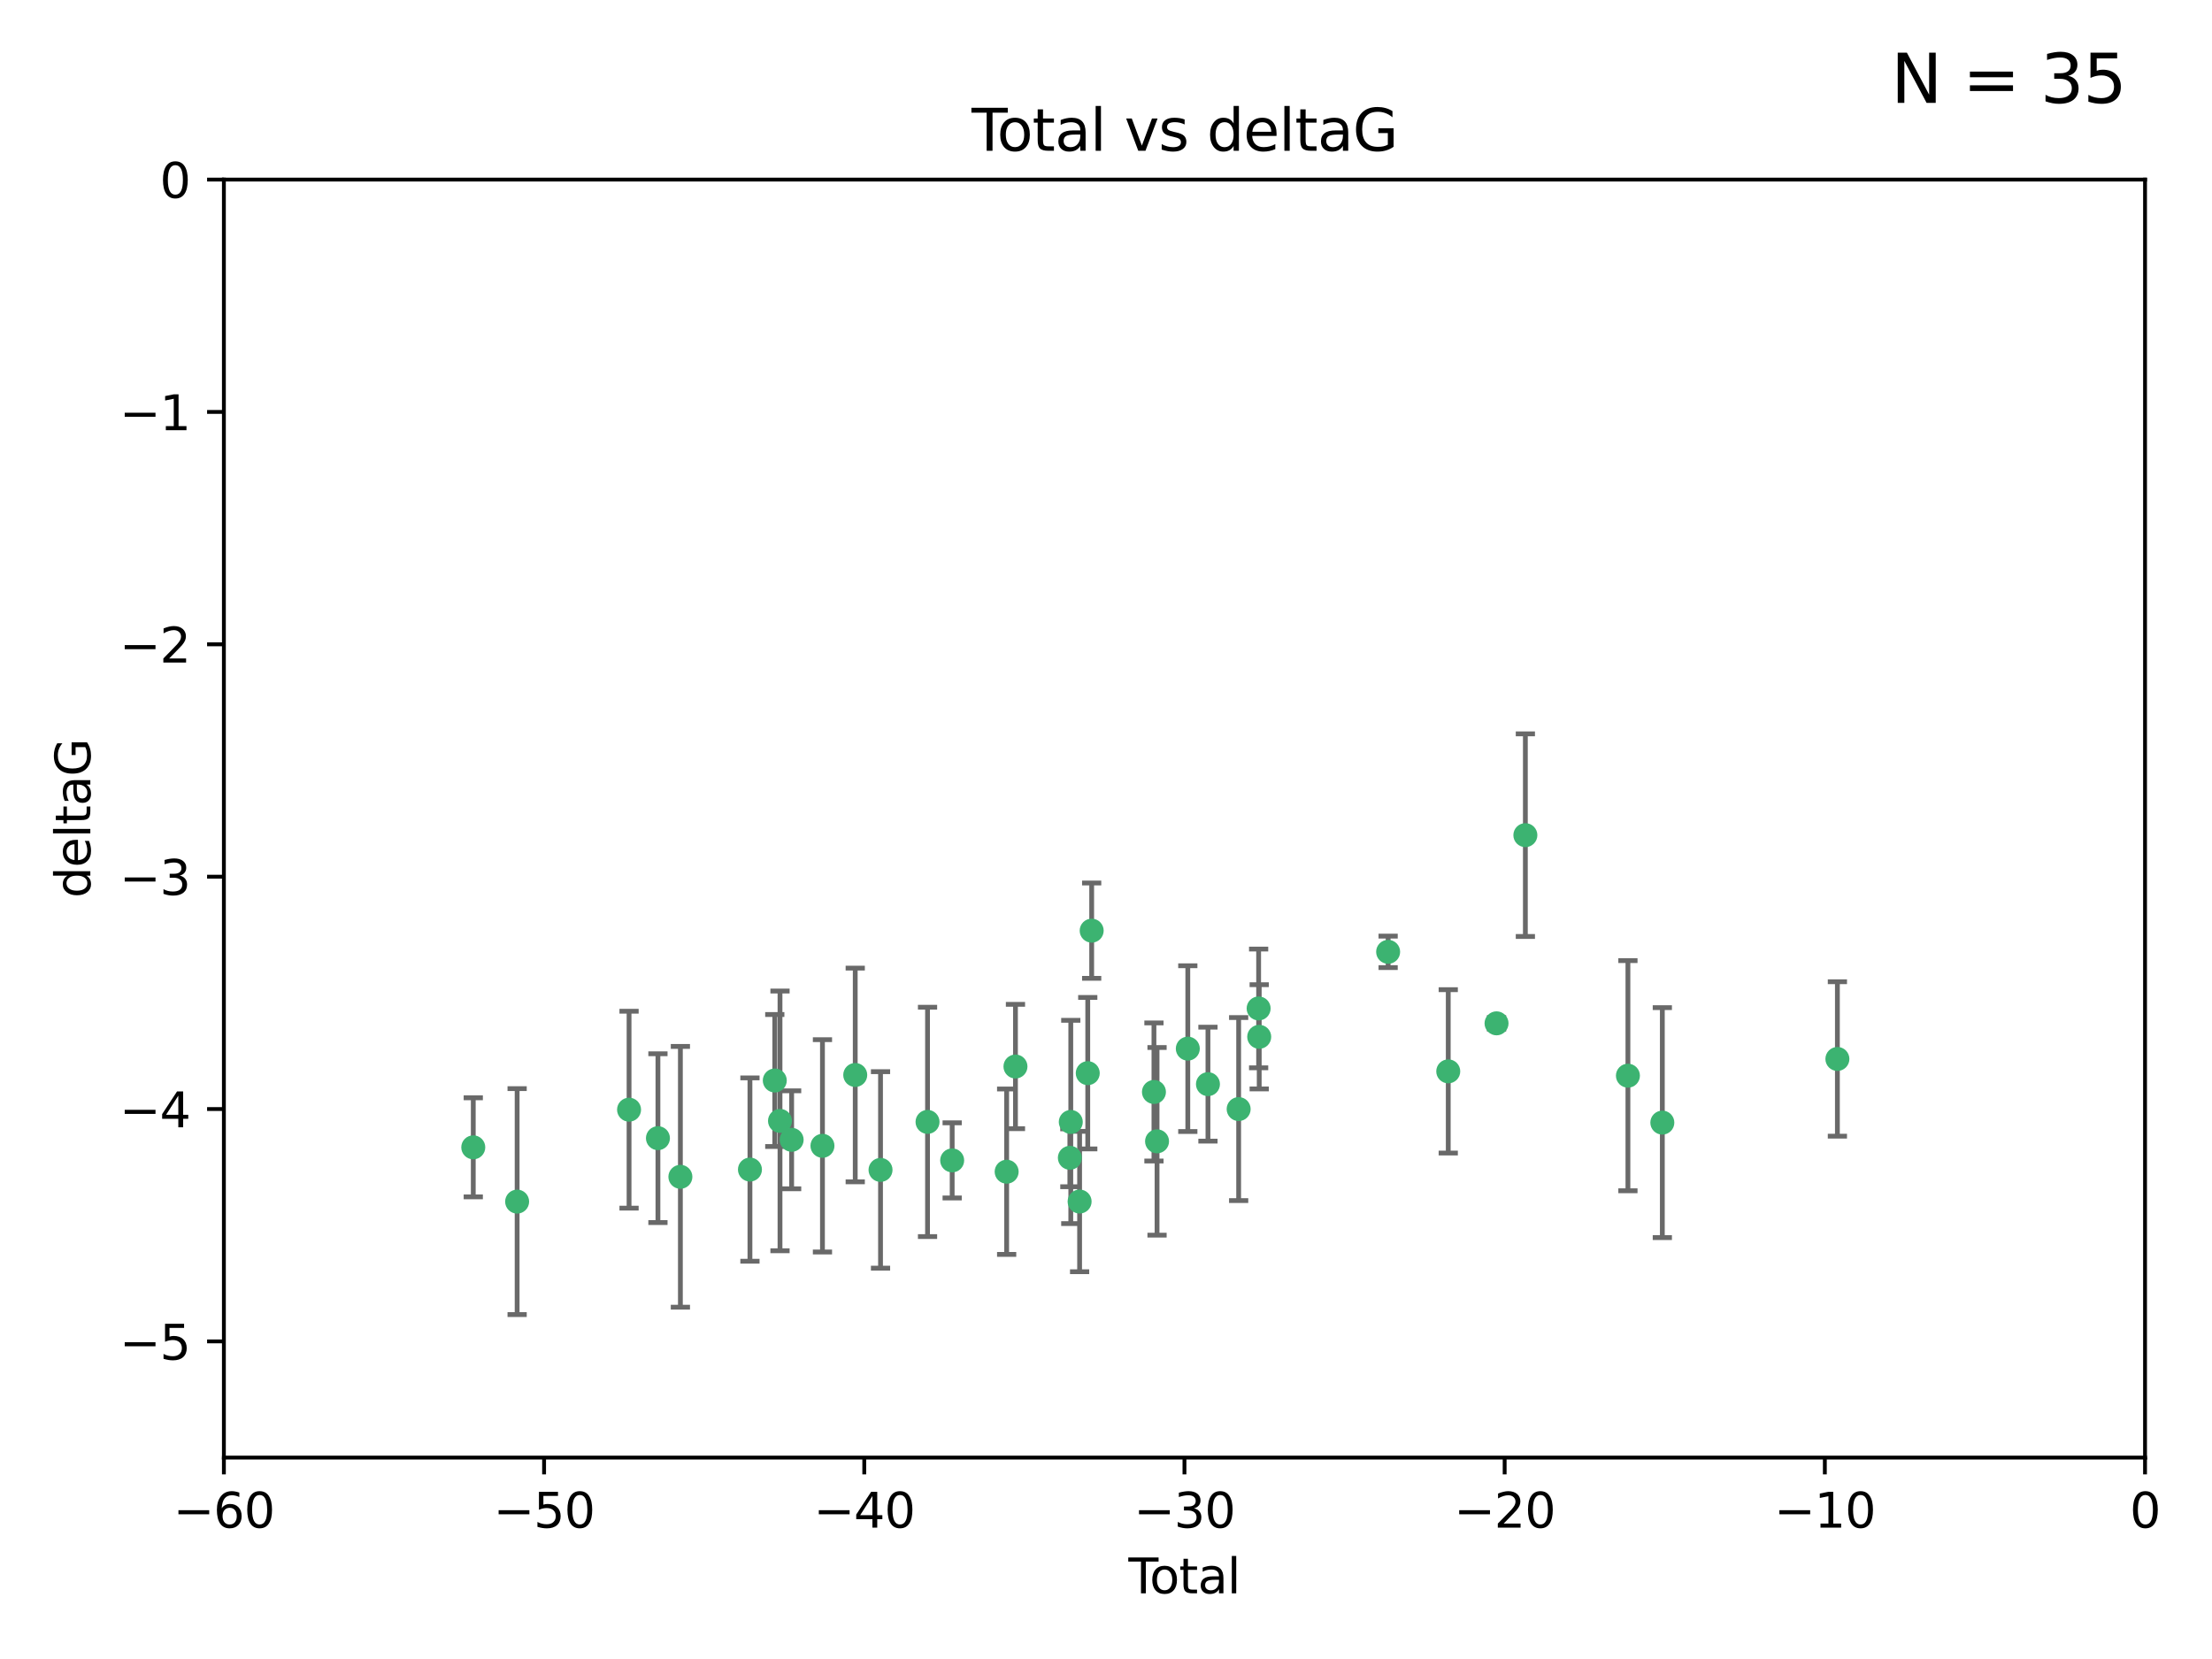 <?xml version="1.0" encoding="utf-8" standalone="no"?>
<!DOCTYPE svg PUBLIC "-//W3C//DTD SVG 1.1//EN"
  "http://www.w3.org/Graphics/SVG/1.1/DTD/svg11.dtd">
<svg xmlns:xlink="http://www.w3.org/1999/xlink" width="460.8pt" height="345.6pt" viewBox="0 0 460.8 345.6" xmlns="http://www.w3.org/2000/svg" version="1.1">
 <defs>
  <style type="text/css">*{stroke-linejoin: round; stroke-linecap: butt}</style>
 </defs>
 <g id="figure_1">
  <g id="patch_1">
   <path d="M 0 345.6 
L 460.8 345.6 
L 460.8 0 
L 0 0 
z
" style="fill: #ffffff"/>
  </g>
  <g id="axes_1">
   <g id="patch_2">
    <path d="M 46.64 303.64 
L 446.85 303.64 
L 446.85 37.411 
L 46.64 37.411 
z
" style="fill: #ffffff"/>
   </g>
   <g id="PathCollection_1">
    <defs>
     <path id="ma179009c1a" d="M 0 1.118 
C 0.297 1.118 0.581 1 0.791 0.791 
C 1 0.581 1.118 0.297 1.118 0 
C 1.118 -0.297 1 -0.581 0.791 -0.791 
C 0.581 -1 0.297 -1.118 0 -1.118 
C -0.297 -1.118 -0.581 -1 -0.791 -0.791 
C -1 -0.581 -1.118 -0.297 -1.118 0 
C -1.118 0.297 -1 0.581 -0.791 0.791 
C -0.581 1 -0.297 1.118 0 1.118 
z
" style="stroke: #3cb371"/>
    </defs>
    <g clip-path="url(#pef62f17a9b)">
     <use xlink:href="#ma179009c1a" x="98.591" y="239.011" style="fill: #3cb371; stroke: #3cb371"/>
     <use xlink:href="#ma179009c1a" x="107.728" y="250.316" style="fill: #3cb371; stroke: #3cb371"/>
     <use xlink:href="#ma179009c1a" x="131.044" y="231.167" style="fill: #3cb371; stroke: #3cb371"/>
     <use xlink:href="#ma179009c1a" x="137.06" y="237.101" style="fill: #3cb371; stroke: #3cb371"/>
     <use xlink:href="#ma179009c1a" x="141.738" y="245.151" style="fill: #3cb371; stroke: #3cb371"/>
     <use xlink:href="#ma179009c1a" x="156.227" y="243.641" style="fill: #3cb371; stroke: #3cb371"/>
     <use xlink:href="#ma179009c1a" x="161.402" y="225.088" style="fill: #3cb371; stroke: #3cb371"/>
     <use xlink:href="#ma179009c1a" x="162.489" y="233.502" style="fill: #3cb371; stroke: #3cb371"/>
     <use xlink:href="#ma179009c1a" x="164.913" y="237.443" style="fill: #3cb371; stroke: #3cb371"/>
     <use xlink:href="#ma179009c1a" x="171.333" y="238.695" style="fill: #3cb371; stroke: #3cb371"/>
     <use xlink:href="#ma179009c1a" x="178.161" y="223.937" style="fill: #3cb371; stroke: #3cb371"/>
     <use xlink:href="#ma179009c1a" x="183.43" y="243.713" style="fill: #3cb371; stroke: #3cb371"/>
     <use xlink:href="#ma179009c1a" x="193.222" y="233.712" style="fill: #3cb371; stroke: #3cb371"/>
     <use xlink:href="#ma179009c1a" x="198.354" y="241.73" style="fill: #3cb371; stroke: #3cb371"/>
     <use xlink:href="#ma179009c1a" x="209.704" y="244.088" style="fill: #3cb371; stroke: #3cb371"/>
     <use xlink:href="#ma179009c1a" x="211.54" y="222.173" style="fill: #3cb371; stroke: #3cb371"/>
     <use xlink:href="#ma179009c1a" x="222.87" y="241.193" style="fill: #3cb371; stroke: #3cb371"/>
     <use xlink:href="#ma179009c1a" x="223.063" y="233.723" style="fill: #3cb371; stroke: #3cb371"/>
     <use xlink:href="#ma179009c1a" x="224.902" y="250.302" style="fill: #3cb371; stroke: #3cb371"/>
     <use xlink:href="#ma179009c1a" x="226.599" y="223.559" style="fill: #3cb371; stroke: #3cb371"/>
     <use xlink:href="#ma179009c1a" x="227.416" y="193.873" style="fill: #3cb371; stroke: #3cb371"/>
     <use xlink:href="#ma179009c1a" x="240.388" y="227.477" style="fill: #3cb371; stroke: #3cb371"/>
     <use xlink:href="#ma179009c1a" x="241.034" y="237.76" style="fill: #3cb371; stroke: #3cb371"/>
     <use xlink:href="#ma179009c1a" x="247.442" y="218.451" style="fill: #3cb371; stroke: #3cb371"/>
     <use xlink:href="#ma179009c1a" x="251.639" y="225.849" style="fill: #3cb371; stroke: #3cb371"/>
     <use xlink:href="#ma179009c1a" x="258.034" y="231.04" style="fill: #3cb371; stroke: #3cb371"/>
     <use xlink:href="#ma179009c1a" x="262.196" y="210.077" style="fill: #3cb371; stroke: #3cb371"/>
     <use xlink:href="#ma179009c1a" x="262.317" y="215.989" style="fill: #3cb371; stroke: #3cb371"/>
     <use xlink:href="#ma179009c1a" x="289.173" y="198.286" style="fill: #3cb371; stroke: #3cb371"/>
     <use xlink:href="#ma179009c1a" x="301.697" y="223.183" style="fill: #3cb371; stroke: #3cb371"/>
     <use xlink:href="#ma179009c1a" x="311.756" y="213.179" style="fill: #3cb371; stroke: #3cb371"/>
     <use xlink:href="#ma179009c1a" x="317.762" y="173.979" style="fill: #3cb371; stroke: #3cb371"/>
     <use xlink:href="#ma179009c1a" x="339.126" y="224.085" style="fill: #3cb371; stroke: #3cb371"/>
     <use xlink:href="#ma179009c1a" x="346.294" y="233.861" style="fill: #3cb371; stroke: #3cb371"/>
     <use xlink:href="#ma179009c1a" x="382.763" y="220.6" style="fill: #3cb371; stroke: #3cb371"/>
    </g>
   </g>
   <g id="matplotlib.axis_1">
    <g id="xtick_1">
     <g id="line2d_1">
      <defs>
       <path id="m69248f38d8" d="M 0 0 
L 0 3.5 
" style="stroke: #000000; stroke-width: 0.8"/>
      </defs>
      <g>
       <use xlink:href="#m69248f38d8" x="46.64" y="303.64" style="stroke: #000000; stroke-width: 0.8"/>
      </g>
     </g>
     <g id="text_1">
      <!-- −60 -->
      <g transform="translate(36.088 318.238)scale(0.1 -0.1)">
       <defs>
        <path id="DejaVuSans-2212" d="M 678 2272 
L 4684 2272 
L 4684 1741 
L 678 1741 
L 678 2272 
z
" transform="scale(0.016)"/>
        <path id="DejaVuSans-36" d="M 2113 2584 
Q 1688 2584 1439 2293 
Q 1191 2003 1191 1497 
Q 1191 994 1439 701 
Q 1688 409 2113 409 
Q 2538 409 2786 701 
Q 3034 994 3034 1497 
Q 3034 2003 2786 2293 
Q 2538 2584 2113 2584 
z
M 3366 4563 
L 3366 3988 
Q 3128 4100 2886 4159 
Q 2644 4219 2406 4219 
Q 1781 4219 1451 3797 
Q 1122 3375 1075 2522 
Q 1259 2794 1537 2939 
Q 1816 3084 2150 3084 
Q 2853 3084 3261 2657 
Q 3669 2231 3669 1497 
Q 3669 778 3244 343 
Q 2819 -91 2113 -91 
Q 1303 -91 875 529 
Q 447 1150 447 2328 
Q 447 3434 972 4092 
Q 1497 4750 2381 4750 
Q 2619 4750 2861 4703 
Q 3103 4656 3366 4563 
z
" transform="scale(0.016)"/>
        <path id="DejaVuSans-30" d="M 2034 4250 
Q 1547 4250 1301 3770 
Q 1056 3291 1056 2328 
Q 1056 1369 1301 889 
Q 1547 409 2034 409 
Q 2525 409 2770 889 
Q 3016 1369 3016 2328 
Q 3016 3291 2770 3770 
Q 2525 4250 2034 4250 
z
M 2034 4750 
Q 2819 4750 3233 4129 
Q 3647 3509 3647 2328 
Q 3647 1150 3233 529 
Q 2819 -91 2034 -91 
Q 1250 -91 836 529 
Q 422 1150 422 2328 
Q 422 3509 836 4129 
Q 1250 4750 2034 4750 
z
" transform="scale(0.016)"/>
       </defs>
       <use xlink:href="#DejaVuSans-2212"/>
       <use xlink:href="#DejaVuSans-36" x="83.789"/>
       <use xlink:href="#DejaVuSans-30" x="147.412"/>
      </g>
     </g>
    </g>
    <g id="xtick_2">
     <g id="line2d_2">
      <g>
       <use xlink:href="#m69248f38d8" x="113.342" y="303.64" style="stroke: #000000; stroke-width: 0.8"/>
      </g>
     </g>
     <g id="text_2">
      <!-- −50 -->
      <g transform="translate(102.789 318.238)scale(0.1 -0.1)">
       <defs>
        <path id="DejaVuSans-35" d="M 691 4666 
L 3169 4666 
L 3169 4134 
L 1269 4134 
L 1269 2991 
Q 1406 3038 1543 3061 
Q 1681 3084 1819 3084 
Q 2600 3084 3056 2656 
Q 3513 2228 3513 1497 
Q 3513 744 3044 326 
Q 2575 -91 1722 -91 
Q 1428 -91 1123 -41 
Q 819 9 494 109 
L 494 744 
Q 775 591 1075 516 
Q 1375 441 1709 441 
Q 2250 441 2565 725 
Q 2881 1009 2881 1497 
Q 2881 1984 2565 2268 
Q 2250 2553 1709 2553 
Q 1456 2553 1204 2497 
Q 953 2441 691 2322 
L 691 4666 
z
" transform="scale(0.016)"/>
       </defs>
       <use xlink:href="#DejaVuSans-2212"/>
       <use xlink:href="#DejaVuSans-35" x="83.789"/>
       <use xlink:href="#DejaVuSans-30" x="147.412"/>
      </g>
     </g>
    </g>
    <g id="xtick_3">
     <g id="line2d_3">
      <g>
       <use xlink:href="#m69248f38d8" x="180.043" y="303.64" style="stroke: #000000; stroke-width: 0.8"/>
      </g>
     </g>
     <g id="text_3">
      <!-- −40 -->
      <g transform="translate(169.491 318.238)scale(0.1 -0.1)">
       <defs>
        <path id="DejaVuSans-34" d="M 2419 4116 
L 825 1625 
L 2419 1625 
L 2419 4116 
z
M 2253 4666 
L 3047 4666 
L 3047 1625 
L 3713 1625 
L 3713 1100 
L 3047 1100 
L 3047 0 
L 2419 0 
L 2419 1100 
L 313 1100 
L 313 1709 
L 2253 4666 
z
" transform="scale(0.016)"/>
       </defs>
       <use xlink:href="#DejaVuSans-2212"/>
       <use xlink:href="#DejaVuSans-34" x="83.789"/>
       <use xlink:href="#DejaVuSans-30" x="147.412"/>
      </g>
     </g>
    </g>
    <g id="xtick_4">
     <g id="line2d_4">
      <g>
       <use xlink:href="#m69248f38d8" x="246.745" y="303.64" style="stroke: #000000; stroke-width: 0.8"/>
      </g>
     </g>
     <g id="text_4">
      <!-- −30 -->
      <g transform="translate(236.193 318.238)scale(0.1 -0.1)">
       <defs>
        <path id="DejaVuSans-33" d="M 2597 2516 
Q 3050 2419 3304 2112 
Q 3559 1806 3559 1356 
Q 3559 666 3084 287 
Q 2609 -91 1734 -91 
Q 1441 -91 1130 -33 
Q 819 25 488 141 
L 488 750 
Q 750 597 1062 519 
Q 1375 441 1716 441 
Q 2309 441 2620 675 
Q 2931 909 2931 1356 
Q 2931 1769 2642 2001 
Q 2353 2234 1838 2234 
L 1294 2234 
L 1294 2753 
L 1863 2753 
Q 2328 2753 2575 2939 
Q 2822 3125 2822 3475 
Q 2822 3834 2567 4026 
Q 2313 4219 1838 4219 
Q 1578 4219 1281 4162 
Q 984 4106 628 3988 
L 628 4550 
Q 988 4650 1302 4700 
Q 1616 4750 1894 4750 
Q 2613 4750 3031 4423 
Q 3450 4097 3450 3541 
Q 3450 3153 3228 2886 
Q 3006 2619 2597 2516 
z
" transform="scale(0.016)"/>
       </defs>
       <use xlink:href="#DejaVuSans-2212"/>
       <use xlink:href="#DejaVuSans-33" x="83.789"/>
       <use xlink:href="#DejaVuSans-30" x="147.412"/>
      </g>
     </g>
    </g>
    <g id="xtick_5">
     <g id="line2d_5">
      <g>
       <use xlink:href="#m69248f38d8" x="313.447" y="303.64" style="stroke: #000000; stroke-width: 0.8"/>
      </g>
     </g>
     <g id="text_5">
      <!-- −20 -->
      <g transform="translate(302.894 318.238)scale(0.1 -0.1)">
       <defs>
        <path id="DejaVuSans-32" d="M 1228 531 
L 3431 531 
L 3431 0 
L 469 0 
L 469 531 
Q 828 903 1448 1529 
Q 2069 2156 2228 2338 
Q 2531 2678 2651 2914 
Q 2772 3150 2772 3378 
Q 2772 3750 2511 3984 
Q 2250 4219 1831 4219 
Q 1534 4219 1204 4116 
Q 875 4013 500 3803 
L 500 4441 
Q 881 4594 1212 4672 
Q 1544 4750 1819 4750 
Q 2544 4750 2975 4387 
Q 3406 4025 3406 3419 
Q 3406 3131 3298 2873 
Q 3191 2616 2906 2266 
Q 2828 2175 2409 1742 
Q 1991 1309 1228 531 
z
" transform="scale(0.016)"/>
       </defs>
       <use xlink:href="#DejaVuSans-2212"/>
       <use xlink:href="#DejaVuSans-32" x="83.789"/>
       <use xlink:href="#DejaVuSans-30" x="147.412"/>
      </g>
     </g>
    </g>
    <g id="xtick_6">
     <g id="line2d_6">
      <g>
       <use xlink:href="#m69248f38d8" x="380.148" y="303.64" style="stroke: #000000; stroke-width: 0.8"/>
      </g>
     </g>
     <g id="text_6">
      <!-- −10 -->
      <g transform="translate(369.596 318.238)scale(0.1 -0.1)">
       <defs>
        <path id="DejaVuSans-31" d="M 794 531 
L 1825 531 
L 1825 4091 
L 703 3866 
L 703 4441 
L 1819 4666 
L 2450 4666 
L 2450 531 
L 3481 531 
L 3481 0 
L 794 0 
L 794 531 
z
" transform="scale(0.016)"/>
       </defs>
       <use xlink:href="#DejaVuSans-2212"/>
       <use xlink:href="#DejaVuSans-31" x="83.789"/>
       <use xlink:href="#DejaVuSans-30" x="147.412"/>
      </g>
     </g>
    </g>
    <g id="xtick_7">
     <g id="line2d_7">
      <g>
       <use xlink:href="#m69248f38d8" x="446.85" y="303.64" style="stroke: #000000; stroke-width: 0.8"/>
      </g>
     </g>
     <g id="text_7">
      <!-- 0 -->
      <g transform="translate(443.669 318.238)scale(0.1 -0.1)">
       <use xlink:href="#DejaVuSans-30"/>
      </g>
     </g>
    </g>
    <g id="text_8">
     <!-- Total -->
     <g transform="translate(235.068 331.917)scale(0.1 -0.1)">
      <defs>
       <path id="DejaVuSans-54" d="M -19 4666 
L 3928 4666 
L 3928 4134 
L 2272 4134 
L 2272 0 
L 1638 0 
L 1638 4134 
L -19 4134 
L -19 4666 
z
" transform="scale(0.016)"/>
       <path id="DejaVuSans-6f" d="M 1959 3097 
Q 1497 3097 1228 2736 
Q 959 2375 959 1747 
Q 959 1119 1226 758 
Q 1494 397 1959 397 
Q 2419 397 2687 759 
Q 2956 1122 2956 1747 
Q 2956 2369 2687 2733 
Q 2419 3097 1959 3097 
z
M 1959 3584 
Q 2709 3584 3137 3096 
Q 3566 2609 3566 1747 
Q 3566 888 3137 398 
Q 2709 -91 1959 -91 
Q 1206 -91 779 398 
Q 353 888 353 1747 
Q 353 2609 779 3096 
Q 1206 3584 1959 3584 
z
" transform="scale(0.016)"/>
       <path id="DejaVuSans-74" d="M 1172 4494 
L 1172 3500 
L 2356 3500 
L 2356 3053 
L 1172 3053 
L 1172 1153 
Q 1172 725 1289 603 
Q 1406 481 1766 481 
L 2356 481 
L 2356 0 
L 1766 0 
Q 1100 0 847 248 
Q 594 497 594 1153 
L 594 3053 
L 172 3053 
L 172 3500 
L 594 3500 
L 594 4494 
L 1172 4494 
z
" transform="scale(0.016)"/>
       <path id="DejaVuSans-61" d="M 2194 1759 
Q 1497 1759 1228 1600 
Q 959 1441 959 1056 
Q 959 750 1161 570 
Q 1363 391 1709 391 
Q 2188 391 2477 730 
Q 2766 1069 2766 1631 
L 2766 1759 
L 2194 1759 
z
M 3341 1997 
L 3341 0 
L 2766 0 
L 2766 531 
Q 2569 213 2275 61 
Q 1981 -91 1556 -91 
Q 1019 -91 701 211 
Q 384 513 384 1019 
Q 384 1609 779 1909 
Q 1175 2209 1959 2209 
L 2766 2209 
L 2766 2266 
Q 2766 2663 2505 2880 
Q 2244 3097 1772 3097 
Q 1472 3097 1187 3025 
Q 903 2953 641 2809 
L 641 3341 
Q 956 3463 1253 3523 
Q 1550 3584 1831 3584 
Q 2591 3584 2966 3190 
Q 3341 2797 3341 1997 
z
" transform="scale(0.016)"/>
       <path id="DejaVuSans-6c" d="M 603 4863 
L 1178 4863 
L 1178 0 
L 603 0 
L 603 4863 
z
" transform="scale(0.016)"/>
      </defs>
      <use xlink:href="#DejaVuSans-54"/>
      <use xlink:href="#DejaVuSans-6f" x="44.084"/>
      <use xlink:href="#DejaVuSans-74" x="105.266"/>
      <use xlink:href="#DejaVuSans-61" x="144.475"/>
      <use xlink:href="#DejaVuSans-6c" x="205.754"/>
     </g>
    </g>
   </g>
   <g id="matplotlib.axis_2">
    <g id="ytick_1">
     <g id="line2d_8">
      <defs>
       <path id="m434c371e77" d="M 0 0 
L -3.5 0 
" style="stroke: #000000; stroke-width: 0.8"/>
      </defs>
      <g>
       <use xlink:href="#m434c371e77" x="46.64" y="279.437" style="stroke: #000000; stroke-width: 0.8"/>
      </g>
     </g>
     <g id="text_9">
      <!-- −5 -->
      <g transform="translate(24.898 283.237)scale(0.1 -0.1)">
       <use xlink:href="#DejaVuSans-2212"/>
       <use xlink:href="#DejaVuSans-35" x="83.789"/>
      </g>
     </g>
    </g>
    <g id="ytick_2">
     <g id="line2d_9">
      <g>
       <use xlink:href="#m434c371e77" x="46.64" y="231.032" style="stroke: #000000; stroke-width: 0.8"/>
      </g>
     </g>
     <g id="text_10">
      <!-- −4 -->
      <g transform="translate(24.898 234.831)scale(0.1 -0.1)">
       <use xlink:href="#DejaVuSans-2212"/>
       <use xlink:href="#DejaVuSans-34" x="83.789"/>
      </g>
     </g>
    </g>
    <g id="ytick_3">
     <g id="line2d_10">
      <g>
       <use xlink:href="#m434c371e77" x="46.64" y="182.627" style="stroke: #000000; stroke-width: 0.8"/>
      </g>
     </g>
     <g id="text_11">
      <!-- −3 -->
      <g transform="translate(24.898 186.426)scale(0.1 -0.1)">
       <use xlink:href="#DejaVuSans-2212"/>
       <use xlink:href="#DejaVuSans-33" x="83.789"/>
      </g>
     </g>
    </g>
    <g id="ytick_4">
     <g id="line2d_11">
      <g>
       <use xlink:href="#m434c371e77" x="46.64" y="134.222" style="stroke: #000000; stroke-width: 0.8"/>
      </g>
     </g>
     <g id="text_12">
      <!-- −2 -->
      <g transform="translate(24.898 138.021)scale(0.1 -0.1)">
       <use xlink:href="#DejaVuSans-2212"/>
       <use xlink:href="#DejaVuSans-32" x="83.789"/>
      </g>
     </g>
    </g>
    <g id="ytick_5">
     <g id="line2d_12">
      <g>
       <use xlink:href="#m434c371e77" x="46.64" y="85.816" style="stroke: #000000; stroke-width: 0.8"/>
      </g>
     </g>
     <g id="text_13">
      <!-- −1 -->
      <g transform="translate(24.898 89.616)scale(0.1 -0.1)">
       <use xlink:href="#DejaVuSans-2212"/>
       <use xlink:href="#DejaVuSans-31" x="83.789"/>
      </g>
     </g>
    </g>
    <g id="ytick_6">
     <g id="line2d_13">
      <g>
       <use xlink:href="#m434c371e77" x="46.64" y="37.411" style="stroke: #000000; stroke-width: 0.8"/>
      </g>
     </g>
     <g id="text_14">
      <!-- 0 -->
      <g transform="translate(33.278 41.21)scale(0.1 -0.1)">
       <use xlink:href="#DejaVuSans-30"/>
      </g>
     </g>
    </g>
    <g id="text_15">
     <!-- deltaG -->
     <g transform="translate(18.818 187.064)rotate(-90)scale(0.1 -0.1)">
      <defs>
       <path id="DejaVuSans-64" d="M 2906 2969 
L 2906 4863 
L 3481 4863 
L 3481 0 
L 2906 0 
L 2906 525 
Q 2725 213 2448 61 
Q 2172 -91 1784 -91 
Q 1150 -91 751 415 
Q 353 922 353 1747 
Q 353 2572 751 3078 
Q 1150 3584 1784 3584 
Q 2172 3584 2448 3432 
Q 2725 3281 2906 2969 
z
M 947 1747 
Q 947 1113 1208 752 
Q 1469 391 1925 391 
Q 2381 391 2643 752 
Q 2906 1113 2906 1747 
Q 2906 2381 2643 2742 
Q 2381 3103 1925 3103 
Q 1469 3103 1208 2742 
Q 947 2381 947 1747 
z
" transform="scale(0.016)"/>
       <path id="DejaVuSans-65" d="M 3597 1894 
L 3597 1613 
L 953 1613 
Q 991 1019 1311 708 
Q 1631 397 2203 397 
Q 2534 397 2845 478 
Q 3156 559 3463 722 
L 3463 178 
Q 3153 47 2828 -22 
Q 2503 -91 2169 -91 
Q 1331 -91 842 396 
Q 353 884 353 1716 
Q 353 2575 817 3079 
Q 1281 3584 2069 3584 
Q 2775 3584 3186 3129 
Q 3597 2675 3597 1894 
z
M 3022 2063 
Q 3016 2534 2758 2815 
Q 2500 3097 2075 3097 
Q 1594 3097 1305 2825 
Q 1016 2553 972 2059 
L 3022 2063 
z
" transform="scale(0.016)"/>
       <path id="DejaVuSans-47" d="M 3809 666 
L 3809 1919 
L 2778 1919 
L 2778 2438 
L 4434 2438 
L 4434 434 
Q 4069 175 3628 42 
Q 3188 -91 2688 -91 
Q 1594 -91 976 548 
Q 359 1188 359 2328 
Q 359 3472 976 4111 
Q 1594 4750 2688 4750 
Q 3144 4750 3555 4637 
Q 3966 4525 4313 4306 
L 4313 3634 
Q 3963 3931 3569 4081 
Q 3175 4231 2741 4231 
Q 1884 4231 1454 3753 
Q 1025 3275 1025 2328 
Q 1025 1384 1454 906 
Q 1884 428 2741 428 
Q 3075 428 3337 486 
Q 3600 544 3809 666 
z
" transform="scale(0.016)"/>
      </defs>
      <use xlink:href="#DejaVuSans-64"/>
      <use xlink:href="#DejaVuSans-65" x="63.477"/>
      <use xlink:href="#DejaVuSans-6c" x="125"/>
      <use xlink:href="#DejaVuSans-74" x="152.783"/>
      <use xlink:href="#DejaVuSans-61" x="191.992"/>
      <use xlink:href="#DejaVuSans-47" x="253.271"/>
     </g>
    </g>
   </g>
   <g id="LineCollection_1">
    <path d="M 98.591 249.332 
L 98.591 228.691 
" clip-path="url(#pef62f17a9b)" style="fill: none; stroke: #696969"/>
    <path d="M 107.728 273.851 
L 107.728 226.78 
" clip-path="url(#pef62f17a9b)" style="fill: none; stroke: #696969"/>
    <path d="M 131.044 251.678 
L 131.044 210.656 
" clip-path="url(#pef62f17a9b)" style="fill: none; stroke: #696969"/>
    <path d="M 137.06 254.682 
L 137.06 219.519 
" clip-path="url(#pef62f17a9b)" style="fill: none; stroke: #696969"/>
    <path d="M 141.738 272.312 
L 141.738 217.99 
" clip-path="url(#pef62f17a9b)" style="fill: none; stroke: #696969"/>
    <path d="M 156.227 262.737 
L 156.227 224.544 
" clip-path="url(#pef62f17a9b)" style="fill: none; stroke: #696969"/>
    <path d="M 161.402 238.836 
L 161.402 211.34 
" clip-path="url(#pef62f17a9b)" style="fill: none; stroke: #696969"/>
    <path d="M 162.489 260.554 
L 162.489 206.45 
" clip-path="url(#pef62f17a9b)" style="fill: none; stroke: #696969"/>
    <path d="M 164.913 247.65 
L 164.913 227.236 
" clip-path="url(#pef62f17a9b)" style="fill: none; stroke: #696969"/>
    <path d="M 171.333 260.812 
L 171.333 216.578 
" clip-path="url(#pef62f17a9b)" style="fill: none; stroke: #696969"/>
    <path d="M 178.161 246.2 
L 178.161 201.674 
" clip-path="url(#pef62f17a9b)" style="fill: none; stroke: #696969"/>
    <path d="M 183.43 264.178 
L 183.43 223.248 
" clip-path="url(#pef62f17a9b)" style="fill: none; stroke: #696969"/>
    <path d="M 193.222 257.598 
L 193.222 209.826 
" clip-path="url(#pef62f17a9b)" style="fill: none; stroke: #696969"/>
    <path d="M 198.354 249.557 
L 198.354 233.903 
" clip-path="url(#pef62f17a9b)" style="fill: none; stroke: #696969"/>
    <path d="M 209.704 261.318 
L 209.704 226.858 
" clip-path="url(#pef62f17a9b)" style="fill: none; stroke: #696969"/>
    <path d="M 211.54 235.121 
L 211.54 209.225 
" clip-path="url(#pef62f17a9b)" style="fill: none; stroke: #696969"/>
    <path d="M 222.87 247.22 
L 222.87 235.166 
" clip-path="url(#pef62f17a9b)" style="fill: none; stroke: #696969"/>
    <path d="M 223.063 254.896 
L 223.063 212.549 
" clip-path="url(#pef62f17a9b)" style="fill: none; stroke: #696969"/>
    <path d="M 224.902 264.925 
L 224.902 235.679 
" clip-path="url(#pef62f17a9b)" style="fill: none; stroke: #696969"/>
    <path d="M 226.599 239.336 
L 226.599 207.781 
" clip-path="url(#pef62f17a9b)" style="fill: none; stroke: #696969"/>
    <path d="M 227.416 203.802 
L 227.416 183.944 
" clip-path="url(#pef62f17a9b)" style="fill: none; stroke: #696969"/>
    <path d="M 240.388 241.86 
L 240.388 213.095 
" clip-path="url(#pef62f17a9b)" style="fill: none; stroke: #696969"/>
    <path d="M 241.034 257.301 
L 241.034 218.218 
" clip-path="url(#pef62f17a9b)" style="fill: none; stroke: #696969"/>
    <path d="M 247.442 235.713 
L 247.442 201.188 
" clip-path="url(#pef62f17a9b)" style="fill: none; stroke: #696969"/>
    <path d="M 251.639 237.72 
L 251.639 213.978 
" clip-path="url(#pef62f17a9b)" style="fill: none; stroke: #696969"/>
    <path d="M 258.034 250.104 
L 258.034 211.975 
" clip-path="url(#pef62f17a9b)" style="fill: none; stroke: #696969"/>
    <path d="M 262.196 222.445 
L 262.196 197.71 
" clip-path="url(#pef62f17a9b)" style="fill: none; stroke: #696969"/>
    <path d="M 262.317 226.845 
L 262.317 205.133 
" clip-path="url(#pef62f17a9b)" style="fill: none; stroke: #696969"/>
    <path d="M 289.173 201.563 
L 289.173 195.009 
" clip-path="url(#pef62f17a9b)" style="fill: none; stroke: #696969"/>
    <path d="M 301.697 240.197 
L 301.697 206.168 
" clip-path="url(#pef62f17a9b)" style="fill: none; stroke: #696969"/>
    <path d="M 311.756 214.388 
L 311.756 211.971 
" clip-path="url(#pef62f17a9b)" style="fill: none; stroke: #696969"/>
    <path d="M 317.762 195.085 
L 317.762 152.873 
" clip-path="url(#pef62f17a9b)" style="fill: none; stroke: #696969"/>
    <path d="M 339.126 248.056 
L 339.126 200.114 
" clip-path="url(#pef62f17a9b)" style="fill: none; stroke: #696969"/>
    <path d="M 346.294 257.815 
L 346.294 209.906 
" clip-path="url(#pef62f17a9b)" style="fill: none; stroke: #696969"/>
    <path d="M 382.763 236.686 
L 382.763 204.513 
" clip-path="url(#pef62f17a9b)" style="fill: none; stroke: #696969"/>
   </g>
   <g id="line2d_14">
    <defs>
     <path id="m4a4dcd502d" d="M 2 0 
L -2 -0 
" style="stroke: #696969"/>
    </defs>
    <g clip-path="url(#pef62f17a9b)">
     <use xlink:href="#m4a4dcd502d" x="98.591" y="249.332" style="fill: #696969; stroke: #696969"/>
     <use xlink:href="#m4a4dcd502d" x="107.728" y="273.851" style="fill: #696969; stroke: #696969"/>
     <use xlink:href="#m4a4dcd502d" x="131.044" y="251.678" style="fill: #696969; stroke: #696969"/>
     <use xlink:href="#m4a4dcd502d" x="137.06" y="254.682" style="fill: #696969; stroke: #696969"/>
     <use xlink:href="#m4a4dcd502d" x="141.738" y="272.312" style="fill: #696969; stroke: #696969"/>
     <use xlink:href="#m4a4dcd502d" x="156.227" y="262.737" style="fill: #696969; stroke: #696969"/>
     <use xlink:href="#m4a4dcd502d" x="161.402" y="238.836" style="fill: #696969; stroke: #696969"/>
     <use xlink:href="#m4a4dcd502d" x="162.489" y="260.554" style="fill: #696969; stroke: #696969"/>
     <use xlink:href="#m4a4dcd502d" x="164.913" y="247.65" style="fill: #696969; stroke: #696969"/>
     <use xlink:href="#m4a4dcd502d" x="171.333" y="260.812" style="fill: #696969; stroke: #696969"/>
     <use xlink:href="#m4a4dcd502d" x="178.161" y="246.2" style="fill: #696969; stroke: #696969"/>
     <use xlink:href="#m4a4dcd502d" x="183.43" y="264.178" style="fill: #696969; stroke: #696969"/>
     <use xlink:href="#m4a4dcd502d" x="193.222" y="257.598" style="fill: #696969; stroke: #696969"/>
     <use xlink:href="#m4a4dcd502d" x="198.354" y="249.557" style="fill: #696969; stroke: #696969"/>
     <use xlink:href="#m4a4dcd502d" x="209.704" y="261.318" style="fill: #696969; stroke: #696969"/>
     <use xlink:href="#m4a4dcd502d" x="211.54" y="235.121" style="fill: #696969; stroke: #696969"/>
     <use xlink:href="#m4a4dcd502d" x="222.87" y="247.22" style="fill: #696969; stroke: #696969"/>
     <use xlink:href="#m4a4dcd502d" x="223.063" y="254.896" style="fill: #696969; stroke: #696969"/>
     <use xlink:href="#m4a4dcd502d" x="224.902" y="264.925" style="fill: #696969; stroke: #696969"/>
     <use xlink:href="#m4a4dcd502d" x="226.599" y="239.336" style="fill: #696969; stroke: #696969"/>
     <use xlink:href="#m4a4dcd502d" x="227.416" y="203.802" style="fill: #696969; stroke: #696969"/>
     <use xlink:href="#m4a4dcd502d" x="240.388" y="241.86" style="fill: #696969; stroke: #696969"/>
     <use xlink:href="#m4a4dcd502d" x="241.034" y="257.301" style="fill: #696969; stroke: #696969"/>
     <use xlink:href="#m4a4dcd502d" x="247.442" y="235.713" style="fill: #696969; stroke: #696969"/>
     <use xlink:href="#m4a4dcd502d" x="251.639" y="237.72" style="fill: #696969; stroke: #696969"/>
     <use xlink:href="#m4a4dcd502d" x="258.034" y="250.104" style="fill: #696969; stroke: #696969"/>
     <use xlink:href="#m4a4dcd502d" x="262.196" y="222.445" style="fill: #696969; stroke: #696969"/>
     <use xlink:href="#m4a4dcd502d" x="262.317" y="226.845" style="fill: #696969; stroke: #696969"/>
     <use xlink:href="#m4a4dcd502d" x="289.173" y="201.563" style="fill: #696969; stroke: #696969"/>
     <use xlink:href="#m4a4dcd502d" x="301.697" y="240.197" style="fill: #696969; stroke: #696969"/>
     <use xlink:href="#m4a4dcd502d" x="311.756" y="214.388" style="fill: #696969; stroke: #696969"/>
     <use xlink:href="#m4a4dcd502d" x="317.762" y="195.085" style="fill: #696969; stroke: #696969"/>
     <use xlink:href="#m4a4dcd502d" x="339.126" y="248.056" style="fill: #696969; stroke: #696969"/>
     <use xlink:href="#m4a4dcd502d" x="346.294" y="257.815" style="fill: #696969; stroke: #696969"/>
     <use xlink:href="#m4a4dcd502d" x="382.763" y="236.686" style="fill: #696969; stroke: #696969"/>
    </g>
   </g>
   <g id="line2d_15">
    <g clip-path="url(#pef62f17a9b)">
     <use xlink:href="#m4a4dcd502d" x="98.591" y="228.691" style="fill: #696969; stroke: #696969"/>
     <use xlink:href="#m4a4dcd502d" x="107.728" y="226.78" style="fill: #696969; stroke: #696969"/>
     <use xlink:href="#m4a4dcd502d" x="131.044" y="210.656" style="fill: #696969; stroke: #696969"/>
     <use xlink:href="#m4a4dcd502d" x="137.06" y="219.519" style="fill: #696969; stroke: #696969"/>
     <use xlink:href="#m4a4dcd502d" x="141.738" y="217.99" style="fill: #696969; stroke: #696969"/>
     <use xlink:href="#m4a4dcd502d" x="156.227" y="224.544" style="fill: #696969; stroke: #696969"/>
     <use xlink:href="#m4a4dcd502d" x="161.402" y="211.34" style="fill: #696969; stroke: #696969"/>
     <use xlink:href="#m4a4dcd502d" x="162.489" y="206.45" style="fill: #696969; stroke: #696969"/>
     <use xlink:href="#m4a4dcd502d" x="164.913" y="227.236" style="fill: #696969; stroke: #696969"/>
     <use xlink:href="#m4a4dcd502d" x="171.333" y="216.578" style="fill: #696969; stroke: #696969"/>
     <use xlink:href="#m4a4dcd502d" x="178.161" y="201.674" style="fill: #696969; stroke: #696969"/>
     <use xlink:href="#m4a4dcd502d" x="183.43" y="223.248" style="fill: #696969; stroke: #696969"/>
     <use xlink:href="#m4a4dcd502d" x="193.222" y="209.826" style="fill: #696969; stroke: #696969"/>
     <use xlink:href="#m4a4dcd502d" x="198.354" y="233.903" style="fill: #696969; stroke: #696969"/>
     <use xlink:href="#m4a4dcd502d" x="209.704" y="226.858" style="fill: #696969; stroke: #696969"/>
     <use xlink:href="#m4a4dcd502d" x="211.54" y="209.225" style="fill: #696969; stroke: #696969"/>
     <use xlink:href="#m4a4dcd502d" x="222.87" y="235.166" style="fill: #696969; stroke: #696969"/>
     <use xlink:href="#m4a4dcd502d" x="223.063" y="212.549" style="fill: #696969; stroke: #696969"/>
     <use xlink:href="#m4a4dcd502d" x="224.902" y="235.679" style="fill: #696969; stroke: #696969"/>
     <use xlink:href="#m4a4dcd502d" x="226.599" y="207.781" style="fill: #696969; stroke: #696969"/>
     <use xlink:href="#m4a4dcd502d" x="227.416" y="183.944" style="fill: #696969; stroke: #696969"/>
     <use xlink:href="#m4a4dcd502d" x="240.388" y="213.095" style="fill: #696969; stroke: #696969"/>
     <use xlink:href="#m4a4dcd502d" x="241.034" y="218.218" style="fill: #696969; stroke: #696969"/>
     <use xlink:href="#m4a4dcd502d" x="247.442" y="201.188" style="fill: #696969; stroke: #696969"/>
     <use xlink:href="#m4a4dcd502d" x="251.639" y="213.978" style="fill: #696969; stroke: #696969"/>
     <use xlink:href="#m4a4dcd502d" x="258.034" y="211.975" style="fill: #696969; stroke: #696969"/>
     <use xlink:href="#m4a4dcd502d" x="262.196" y="197.71" style="fill: #696969; stroke: #696969"/>
     <use xlink:href="#m4a4dcd502d" x="262.317" y="205.133" style="fill: #696969; stroke: #696969"/>
     <use xlink:href="#m4a4dcd502d" x="289.173" y="195.009" style="fill: #696969; stroke: #696969"/>
     <use xlink:href="#m4a4dcd502d" x="301.697" y="206.168" style="fill: #696969; stroke: #696969"/>
     <use xlink:href="#m4a4dcd502d" x="311.756" y="211.971" style="fill: #696969; stroke: #696969"/>
     <use xlink:href="#m4a4dcd502d" x="317.762" y="152.873" style="fill: #696969; stroke: #696969"/>
     <use xlink:href="#m4a4dcd502d" x="339.126" y="200.114" style="fill: #696969; stroke: #696969"/>
     <use xlink:href="#m4a4dcd502d" x="346.294" y="209.906" style="fill: #696969; stroke: #696969"/>
     <use xlink:href="#m4a4dcd502d" x="382.763" y="204.513" style="fill: #696969; stroke: #696969"/>
    </g>
   </g>
   <g id="line2d_16">
    <defs>
     <path id="mbc5f788f72" d="M 0 2 
C 0.53 2 1.039 1.789 1.414 1.414 
C 1.789 1.039 2 0.53 2 0 
C 2 -0.53 1.789 -1.039 1.414 -1.414 
C 1.039 -1.789 0.53 -2 0 -2 
C -0.53 -2 -1.039 -1.789 -1.414 -1.414 
C -1.789 -1.039 -2 -0.53 -2 0 
C -2 0.53 -1.789 1.039 -1.414 1.414 
C -1.039 1.789 -0.53 2 0 2 
z
" style="stroke: #3cb371"/>
    </defs>
    <g clip-path="url(#pef62f17a9b)">
     <use xlink:href="#mbc5f788f72" x="98.591" y="239.011" style="fill: #3cb371; stroke: #3cb371"/>
     <use xlink:href="#mbc5f788f72" x="107.728" y="250.316" style="fill: #3cb371; stroke: #3cb371"/>
     <use xlink:href="#mbc5f788f72" x="131.044" y="231.167" style="fill: #3cb371; stroke: #3cb371"/>
     <use xlink:href="#mbc5f788f72" x="137.06" y="237.101" style="fill: #3cb371; stroke: #3cb371"/>
     <use xlink:href="#mbc5f788f72" x="141.738" y="245.151" style="fill: #3cb371; stroke: #3cb371"/>
     <use xlink:href="#mbc5f788f72" x="156.227" y="243.641" style="fill: #3cb371; stroke: #3cb371"/>
     <use xlink:href="#mbc5f788f72" x="161.402" y="225.088" style="fill: #3cb371; stroke: #3cb371"/>
     <use xlink:href="#mbc5f788f72" x="162.489" y="233.502" style="fill: #3cb371; stroke: #3cb371"/>
     <use xlink:href="#mbc5f788f72" x="164.913" y="237.443" style="fill: #3cb371; stroke: #3cb371"/>
     <use xlink:href="#mbc5f788f72" x="171.333" y="238.695" style="fill: #3cb371; stroke: #3cb371"/>
     <use xlink:href="#mbc5f788f72" x="178.161" y="223.937" style="fill: #3cb371; stroke: #3cb371"/>
     <use xlink:href="#mbc5f788f72" x="183.43" y="243.713" style="fill: #3cb371; stroke: #3cb371"/>
     <use xlink:href="#mbc5f788f72" x="193.222" y="233.712" style="fill: #3cb371; stroke: #3cb371"/>
     <use xlink:href="#mbc5f788f72" x="198.354" y="241.73" style="fill: #3cb371; stroke: #3cb371"/>
     <use xlink:href="#mbc5f788f72" x="209.704" y="244.088" style="fill: #3cb371; stroke: #3cb371"/>
     <use xlink:href="#mbc5f788f72" x="211.54" y="222.173" style="fill: #3cb371; stroke: #3cb371"/>
     <use xlink:href="#mbc5f788f72" x="222.87" y="241.193" style="fill: #3cb371; stroke: #3cb371"/>
     <use xlink:href="#mbc5f788f72" x="223.063" y="233.723" style="fill: #3cb371; stroke: #3cb371"/>
     <use xlink:href="#mbc5f788f72" x="224.902" y="250.302" style="fill: #3cb371; stroke: #3cb371"/>
     <use xlink:href="#mbc5f788f72" x="226.599" y="223.559" style="fill: #3cb371; stroke: #3cb371"/>
     <use xlink:href="#mbc5f788f72" x="227.416" y="193.873" style="fill: #3cb371; stroke: #3cb371"/>
     <use xlink:href="#mbc5f788f72" x="240.388" y="227.477" style="fill: #3cb371; stroke: #3cb371"/>
     <use xlink:href="#mbc5f788f72" x="241.034" y="237.76" style="fill: #3cb371; stroke: #3cb371"/>
     <use xlink:href="#mbc5f788f72" x="247.442" y="218.451" style="fill: #3cb371; stroke: #3cb371"/>
     <use xlink:href="#mbc5f788f72" x="251.639" y="225.849" style="fill: #3cb371; stroke: #3cb371"/>
     <use xlink:href="#mbc5f788f72" x="258.034" y="231.04" style="fill: #3cb371; stroke: #3cb371"/>
     <use xlink:href="#mbc5f788f72" x="262.196" y="210.077" style="fill: #3cb371; stroke: #3cb371"/>
     <use xlink:href="#mbc5f788f72" x="262.317" y="215.989" style="fill: #3cb371; stroke: #3cb371"/>
     <use xlink:href="#mbc5f788f72" x="289.173" y="198.286" style="fill: #3cb371; stroke: #3cb371"/>
     <use xlink:href="#mbc5f788f72" x="301.697" y="223.183" style="fill: #3cb371; stroke: #3cb371"/>
     <use xlink:href="#mbc5f788f72" x="311.756" y="213.179" style="fill: #3cb371; stroke: #3cb371"/>
     <use xlink:href="#mbc5f788f72" x="317.762" y="173.979" style="fill: #3cb371; stroke: #3cb371"/>
     <use xlink:href="#mbc5f788f72" x="339.126" y="224.085" style="fill: #3cb371; stroke: #3cb371"/>
     <use xlink:href="#mbc5f788f72" x="346.294" y="233.861" style="fill: #3cb371; stroke: #3cb371"/>
     <use xlink:href="#mbc5f788f72" x="382.763" y="220.6" style="fill: #3cb371; stroke: #3cb371"/>
    </g>
   </g>
   <g id="patch_3">
    <path d="M 46.64 303.64 
L 46.64 37.411 
" style="fill: none; stroke: #000000; stroke-width: 0.8; stroke-linejoin: miter; stroke-linecap: square"/>
   </g>
   <g id="patch_4">
    <path d="M 446.85 303.64 
L 446.85 37.411 
" style="fill: none; stroke: #000000; stroke-width: 0.8; stroke-linejoin: miter; stroke-linecap: square"/>
   </g>
   <g id="patch_5">
    <path d="M 46.64 303.64 
L 446.85 303.64 
" style="fill: none; stroke: #000000; stroke-width: 0.8; stroke-linejoin: miter; stroke-linecap: square"/>
   </g>
   <g id="patch_6">
    <path d="M 46.64 37.411 
L 446.85 37.411 
" style="fill: none; stroke: #000000; stroke-width: 0.8; stroke-linejoin: miter; stroke-linecap: square"/>
   </g>
   <g id="text_16">
    <!-- N = 35 -->
    <g transform="translate(393.929 21.426)scale(0.14 -0.14)">
     <defs>
      <path id="DejaVuSans-4e" d="M 628 4666 
L 1478 4666 
L 3547 763 
L 3547 4666 
L 4159 4666 
L 4159 0 
L 3309 0 
L 1241 3903 
L 1241 0 
L 628 0 
L 628 4666 
z
" transform="scale(0.016)"/>
      <path id="DejaVuSans-20" transform="scale(0.016)"/>
      <path id="DejaVuSans-3d" d="M 678 2906 
L 4684 2906 
L 4684 2381 
L 678 2381 
L 678 2906 
z
M 678 1631 
L 4684 1631 
L 4684 1100 
L 678 1100 
L 678 1631 
z
" transform="scale(0.016)"/>
     </defs>
     <use xlink:href="#DejaVuSans-4e"/>
     <use xlink:href="#DejaVuSans-20" x="74.805"/>
     <use xlink:href="#DejaVuSans-3d" x="106.592"/>
     <use xlink:href="#DejaVuSans-20" x="190.381"/>
     <use xlink:href="#DejaVuSans-33" x="222.168"/>
     <use xlink:href="#DejaVuSans-35" x="285.791"/>
    </g>
   </g>
   <g id="text_17">
    <!-- Total vs deltaG -->
    <g transform="translate(202.397 31.411)scale(0.12 -0.12)">
     <defs>
      <path id="DejaVuSans-76" d="M 191 3500 
L 800 3500 
L 1894 563 
L 2988 3500 
L 3597 3500 
L 2284 0 
L 1503 0 
L 191 3500 
z
" transform="scale(0.016)"/>
      <path id="DejaVuSans-73" d="M 2834 3397 
L 2834 2853 
Q 2591 2978 2328 3040 
Q 2066 3103 1784 3103 
Q 1356 3103 1142 2972 
Q 928 2841 928 2578 
Q 928 2378 1081 2264 
Q 1234 2150 1697 2047 
L 1894 2003 
Q 2506 1872 2764 1633 
Q 3022 1394 3022 966 
Q 3022 478 2636 193 
Q 2250 -91 1575 -91 
Q 1294 -91 989 -36 
Q 684 19 347 128 
L 347 722 
Q 666 556 975 473 
Q 1284 391 1588 391 
Q 1994 391 2212 530 
Q 2431 669 2431 922 
Q 2431 1156 2273 1281 
Q 2116 1406 1581 1522 
L 1381 1569 
Q 847 1681 609 1914 
Q 372 2147 372 2553 
Q 372 3047 722 3315 
Q 1072 3584 1716 3584 
Q 2034 3584 2315 3537 
Q 2597 3491 2834 3397 
z
" transform="scale(0.016)"/>
     </defs>
     <use xlink:href="#DejaVuSans-54"/>
     <use xlink:href="#DejaVuSans-6f" x="44.084"/>
     <use xlink:href="#DejaVuSans-74" x="105.266"/>
     <use xlink:href="#DejaVuSans-61" x="144.475"/>
     <use xlink:href="#DejaVuSans-6c" x="205.754"/>
     <use xlink:href="#DejaVuSans-20" x="233.537"/>
     <use xlink:href="#DejaVuSans-76" x="265.324"/>
     <use xlink:href="#DejaVuSans-73" x="324.504"/>
     <use xlink:href="#DejaVuSans-20" x="376.604"/>
     <use xlink:href="#DejaVuSans-64" x="408.391"/>
     <use xlink:href="#DejaVuSans-65" x="471.867"/>
     <use xlink:href="#DejaVuSans-6c" x="533.391"/>
     <use xlink:href="#DejaVuSans-74" x="561.174"/>
     <use xlink:href="#DejaVuSans-61" x="600.383"/>
     <use xlink:href="#DejaVuSans-47" x="661.662"/>
    </g>
   </g>
  </g>
 </g>
 <defs>
  <clipPath id="pef62f17a9b">
   <rect x="46.64" y="37.411" width="400.21" height="266.229"/>
  </clipPath>
 </defs>
</svg>
